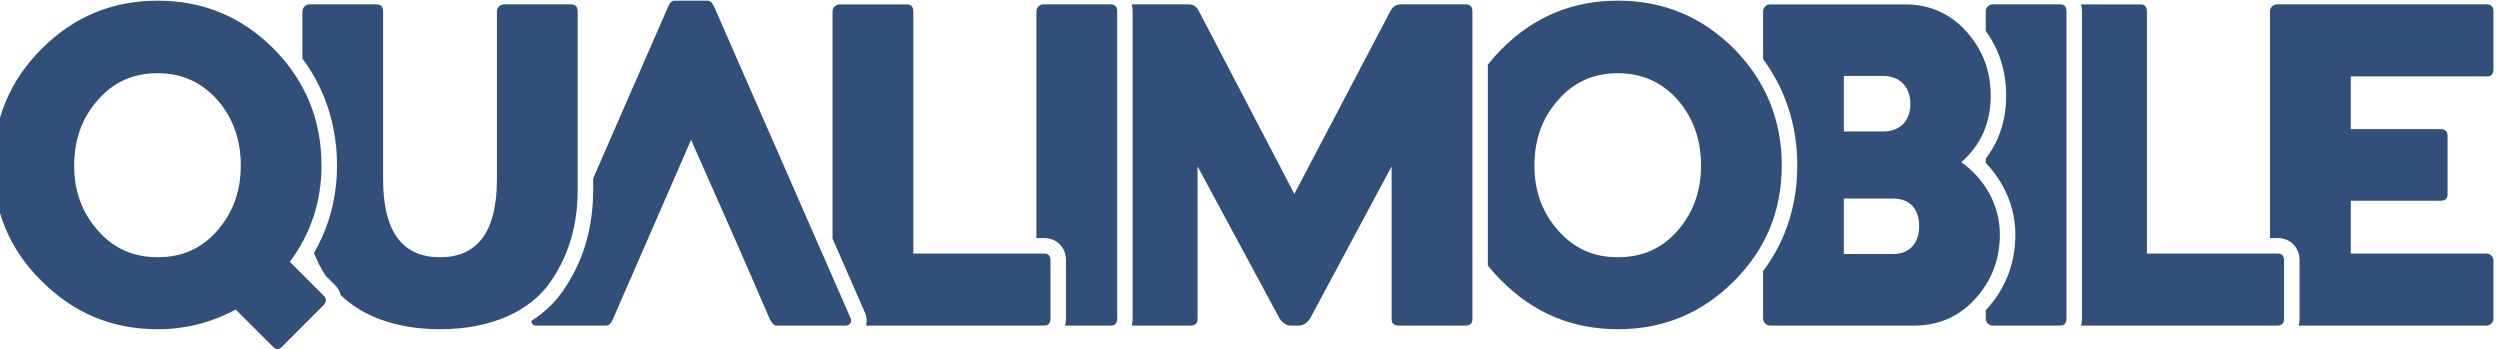 <?xml version="1.0" encoding="UTF-8"?>
<!DOCTYPE svg PUBLIC "-//W3C//DTD SVG 1.1//EN" "http://www.w3.org/Graphics/SVG/1.1/DTD/svg11.dtd">
<!-- Creator: CorelDRAW 2020 (64 Bit) -->
<svg xmlns="http://www.w3.org/2000/svg" xml:space="preserve" width="358px" height="50px" version="1.1" style="shape-rendering:geometricPrecision; text-rendering:geometricPrecision; image-rendering:optimizeQuality; fill-rule:evenodd; clip-rule:evenodd"
viewBox="0 0 358 49.89"
 xmlns:xlink="http://www.w3.org/1999/xlink"
 xmlns:xodm="http://www.corel.com/coreldraw/odm/2003">
 <defs>
  <style type="text/css">
   <![CDATA[
    .fil0 {fill:#324F79;fill-rule:nonzero}
   ]]>
  </style>
 </defs>
 <g id="Camada_x0020_1">
  <path class="fil0" d="M336.63 36.25l0 -7.56 12.87 0c0.66,0 0.99,-0.32 0.99,-0.91l0 -8.42c0,-0.59 -0.33,-0.92 -0.99,-0.92l-12.87 0 0 -7.55 19.51 0c0.59,0 0.92,-0.33 0.92,-0.99l0 -8.34c0,-0.66 -0.33,-0.99 -0.92,-0.99l-30.09 0c-0.53,0 -0.99,0.46 -0.99,0.99l0 32.48 1.1 0c0.93,0 1.7,0.32 2.3,0.95 0.55,0.6 0.84,1.35 0.84,2.25l0 8.34c0,0.36 -0.05,0.68 -0.13,0.99l26.91 0c0.52,0 0.98,-0.46 0.98,-0.99l0 -8.34c0,-0.53 -0.46,-0.99 -0.98,-0.99l-19.45 0zm-295.12 1.19c3.02,-4.08 4.53,-8.68 4.53,-13.8 0,-6.51 -2.3,-12.1 -6.83,-16.7 -4.6,-4.6 -10.12,-6.9 -16.63,-6.9 -6.5,0 -12.02,2.3 -16.62,6.9 -4.6,4.6 -6.9,10.19 -6.9,16.7 0,6.5 2.3,12.02 6.9,16.55 4.6,4.6 10.12,6.9 16.62,6.9 3.88,0 7.63,-0.91 11.17,-2.82l5.33 5.32c0.46,0.46 0.85,0.46 1.31,0l5.98 -5.98c0.4,-0.46 0.4,-0.92 0,-1.31l-4.86 -4.86zm-27.47 -23.2c2.23,-2.57 5.06,-3.81 8.54,-3.81 3.42,0 6.24,1.24 8.54,3.81 2.24,2.56 3.36,5.72 3.36,9.4 0,3.68 -1.12,6.76 -3.36,9.33 -2.23,2.56 -5.05,3.81 -8.54,3.81 -3.48,0 -6.31,-1.25 -8.54,-3.81 -2.3,-2.57 -3.42,-5.65 -3.42,-9.33 0,-3.68 1.12,-6.84 3.42,-9.4zm58.1 -13.67c-0.52,0 -0.98,0.46 -0.98,1.05l0 23.99c0,7.42 -2.7,11.17 -8.15,11.17 -5.46,0 -8.15,-3.75 -8.15,-11.17l0 -23.99c0,-0.72 -0.33,-1.05 -0.92,-1.05l-9.66 0c-0.52,0 -0.98,0.46 -0.98,1.05l0 6.7c1.26,1.7 2.29,3.51 3.07,5.43 1.25,3.07 1.89,6.36 1.89,9.89 0,2.79 -0.42,5.45 -1.25,7.97 -0.52,1.59 -1.21,3.11 -2.05,4.58 0.45,1.1 0.99,2.17 1.64,3.21l1.34 1.33c0.43,0.44 0.72,0.93 0.85,1.47 3.08,3.01 7.99,4.89 14.22,4.89 7.36,0 12.88,-2.62 15.71,-6.63 2.82,-4.01 4,-8.41 4,-13.34l0 -25.5c0,-0.72 -0.32,-1.05 -0.92,-1.05l-9.66 0zm24.46 -0.53c-0.39,0 -0.72,0.33 -0.98,0.99l-10.68 24.46 0 1.63c0,2.65 -0.33,5.19 -1.04,7.63 -0.72,2.46 -1.83,4.78 -3.38,6.98 -1.13,1.6 -2.61,3.01 -4.42,4.16 -0.02,0.39 0.24,0.68 0.66,0.68l10.05 0c0.39,0 0.72,-0.33 0.99,-0.99l10.77 -24.7 0.4 -0.92 0.39 0.92c3.62,8.11 7.2,16.24 10.71,24.39l0.15 0.35c0.32,0.63 0.65,0.95 0.97,0.95l9.92 0c0.53,0 0.92,-0.46 0.73,-0.99l-19.52 -44.55c-0.26,-0.66 -0.59,-0.99 -1.05,-0.99l-4.67 0zm34.19 36.21l0 -34.63c0,-0.72 -0.33,-1.05 -0.92,-1.05l-9.66 0c-0.53,0 -0.99,0.46 -0.99,1.05l0 32.49 4.69 10.71c0.13,0.34 0.19,0.69 0.19,1.04 0,0.24 -0.03,0.48 -0.09,0.71l25.5 0c0.6,0 0.92,-0.33 0.92,-0.99l0 -8.34c0,-0.66 -0.32,-0.99 -0.92,-0.99l-18.72 0zm28.27 10.32c0.59,0 0.92,-0.33 0.92,-0.99l0 -44.02c0,-0.66 -0.33,-0.99 -0.92,-0.99l-9.66 0c-0.53,0 -0.99,0.46 -0.99,0.99l0 32.48 1.1 0c0.93,0 1.71,0.32 2.3,0.95 0.55,0.6 0.84,1.35 0.84,2.25l0 8.34c0,0.36 -0.05,0.68 -0.13,0.99l6.54 0zm12.63 -45.01c-0.33,-0.66 -0.79,-0.99 -1.45,-0.99l-8.18 0c0.09,0.3 0.13,0.63 0.13,0.99l0 44.02c0,0.36 -0.04,0.68 -0.13,0.99l8.38 0c0.72,0 1.05,-0.33 1.05,-0.92l0 -21.88 11.76 21.81c0.46,0.66 0.99,0.99 1.58,0.99l1.18 0c0.59,0 1.12,-0.33 1.58,-0.99l11.69 -21.81 0 21.88c0,0.59 0.33,0.92 1.06,0.92l9.52 0c0.66,0 0.99,-0.33 0.99,-0.92l0 -44.09c0,-0.66 -0.33,-0.99 -0.99,-0.99l-9.26 0c-0.66,0 -1.18,0.33 -1.51,0.99l-13.74 26.15 -13.66 -26.15zm76.63 38.63c4.53,-4.53 6.83,-10.05 6.83,-16.55 0,-6.51 -2.3,-12.1 -6.83,-16.7 -4.6,-4.6 -10.12,-6.9 -16.63,-6.9 -6.5,0 -12.02,2.3 -16.62,6.9 -0.73,0.73 -1.39,1.48 -2.01,2.26l0 28.77c0.62,0.77 1.28,1.51 2.01,2.22 4.6,4.6 10.12,6.9 16.62,6.9 6.51,0 12.03,-2.3 16.63,-6.9zm-25.17 -7.22c-2.3,-2.57 -3.42,-5.65 -3.42,-9.33 0,-3.68 1.12,-6.84 3.42,-9.4 2.24,-2.57 5.06,-3.81 8.54,-3.81 3.42,0 6.25,1.24 8.55,3.81 2.23,2.56 3.35,5.72 3.35,9.4 0,3.68 -1.12,6.76 -3.35,9.33 -2.24,2.56 -5.06,3.81 -8.55,3.81 -3.48,0 -6.3,-1.25 -8.54,-3.81zm63.23 0.52c0,-4.14 -2.17,-7.95 -5.52,-10.32 2.83,-2.49 4.21,-5.65 4.21,-9.52 0,-3.62 -1.19,-6.64 -3.49,-9.2 -2.3,-2.57 -5.19,-3.81 -8.54,-3.88l-19.58 0c-0.53,0 -0.99,0.46 -0.99,0.99l0 6.85c1.24,1.68 2.24,3.46 3.01,5.34 1.26,3.07 1.89,6.36 1.89,9.89 0,3.52 -0.63,6.8 -1.88,9.84 -0.78,1.87 -1.78,3.63 -3.02,5.29l0 6.81c0,0.53 0.46,0.99 0.99,0.99l20.9 0c3.35,-0.07 6.24,-1.32 8.54,-3.88 2.3,-2.56 3.48,-5.58 3.48,-9.2zm-16.69 -22.67c2.37,0 3.88,1.58 3.88,4.01 0,2.43 -1.51,3.94 -3.88,3.94l-5.65 0 0 -7.95 5.65 0zm-5.65 17.55l7.03 0c2.3,0 3.75,1.38 3.75,3.94 0,2.56 -1.45,4.01 -3.75,4.01l-7.03 0 0 -7.95zm30.96 18.2c0.59,0 0.92,-0.33 0.92,-0.99l0 -44.02c0,-0.66 -0.33,-0.99 -0.92,-0.99l-9.66 0c-0.52,0 -0.98,0.46 -0.98,0.99l0 2.81c0.79,1.09 1.42,2.26 1.9,3.5 0.67,1.78 1.02,3.7 1.02,5.78 0,2.24 -0.41,4.3 -1.23,6.17 -0.44,1.01 -1.01,1.95 -1.69,2.84l0 0.62c0.99,1.02 1.84,2.18 2.51,3.43 1.1,2.07 1.73,4.38 1.73,6.78 0,2.08 -0.35,4 -1.03,5.78 -0.68,1.79 -1.69,3.42 -3.03,4.9l-0.18 0.2 0 1.21c0,0.53 0.46,0.99 0.98,0.99l9.66 0zm12.44 -10.32l0 -34.63c0,-0.72 -0.33,-1.05 -0.92,-1.05l-8.51 0c0.08,0.3 0.13,0.63 0.13,0.99l0 44.02c0,0.36 -0.05,0.68 -0.13,0.99l28.15 0c0.59,0 0.92,-0.33 0.92,-0.99l0 -8.34c0,-0.66 -0.33,-0.99 -0.92,-0.99l-18.72 0z"/>
 </g>
</svg>
